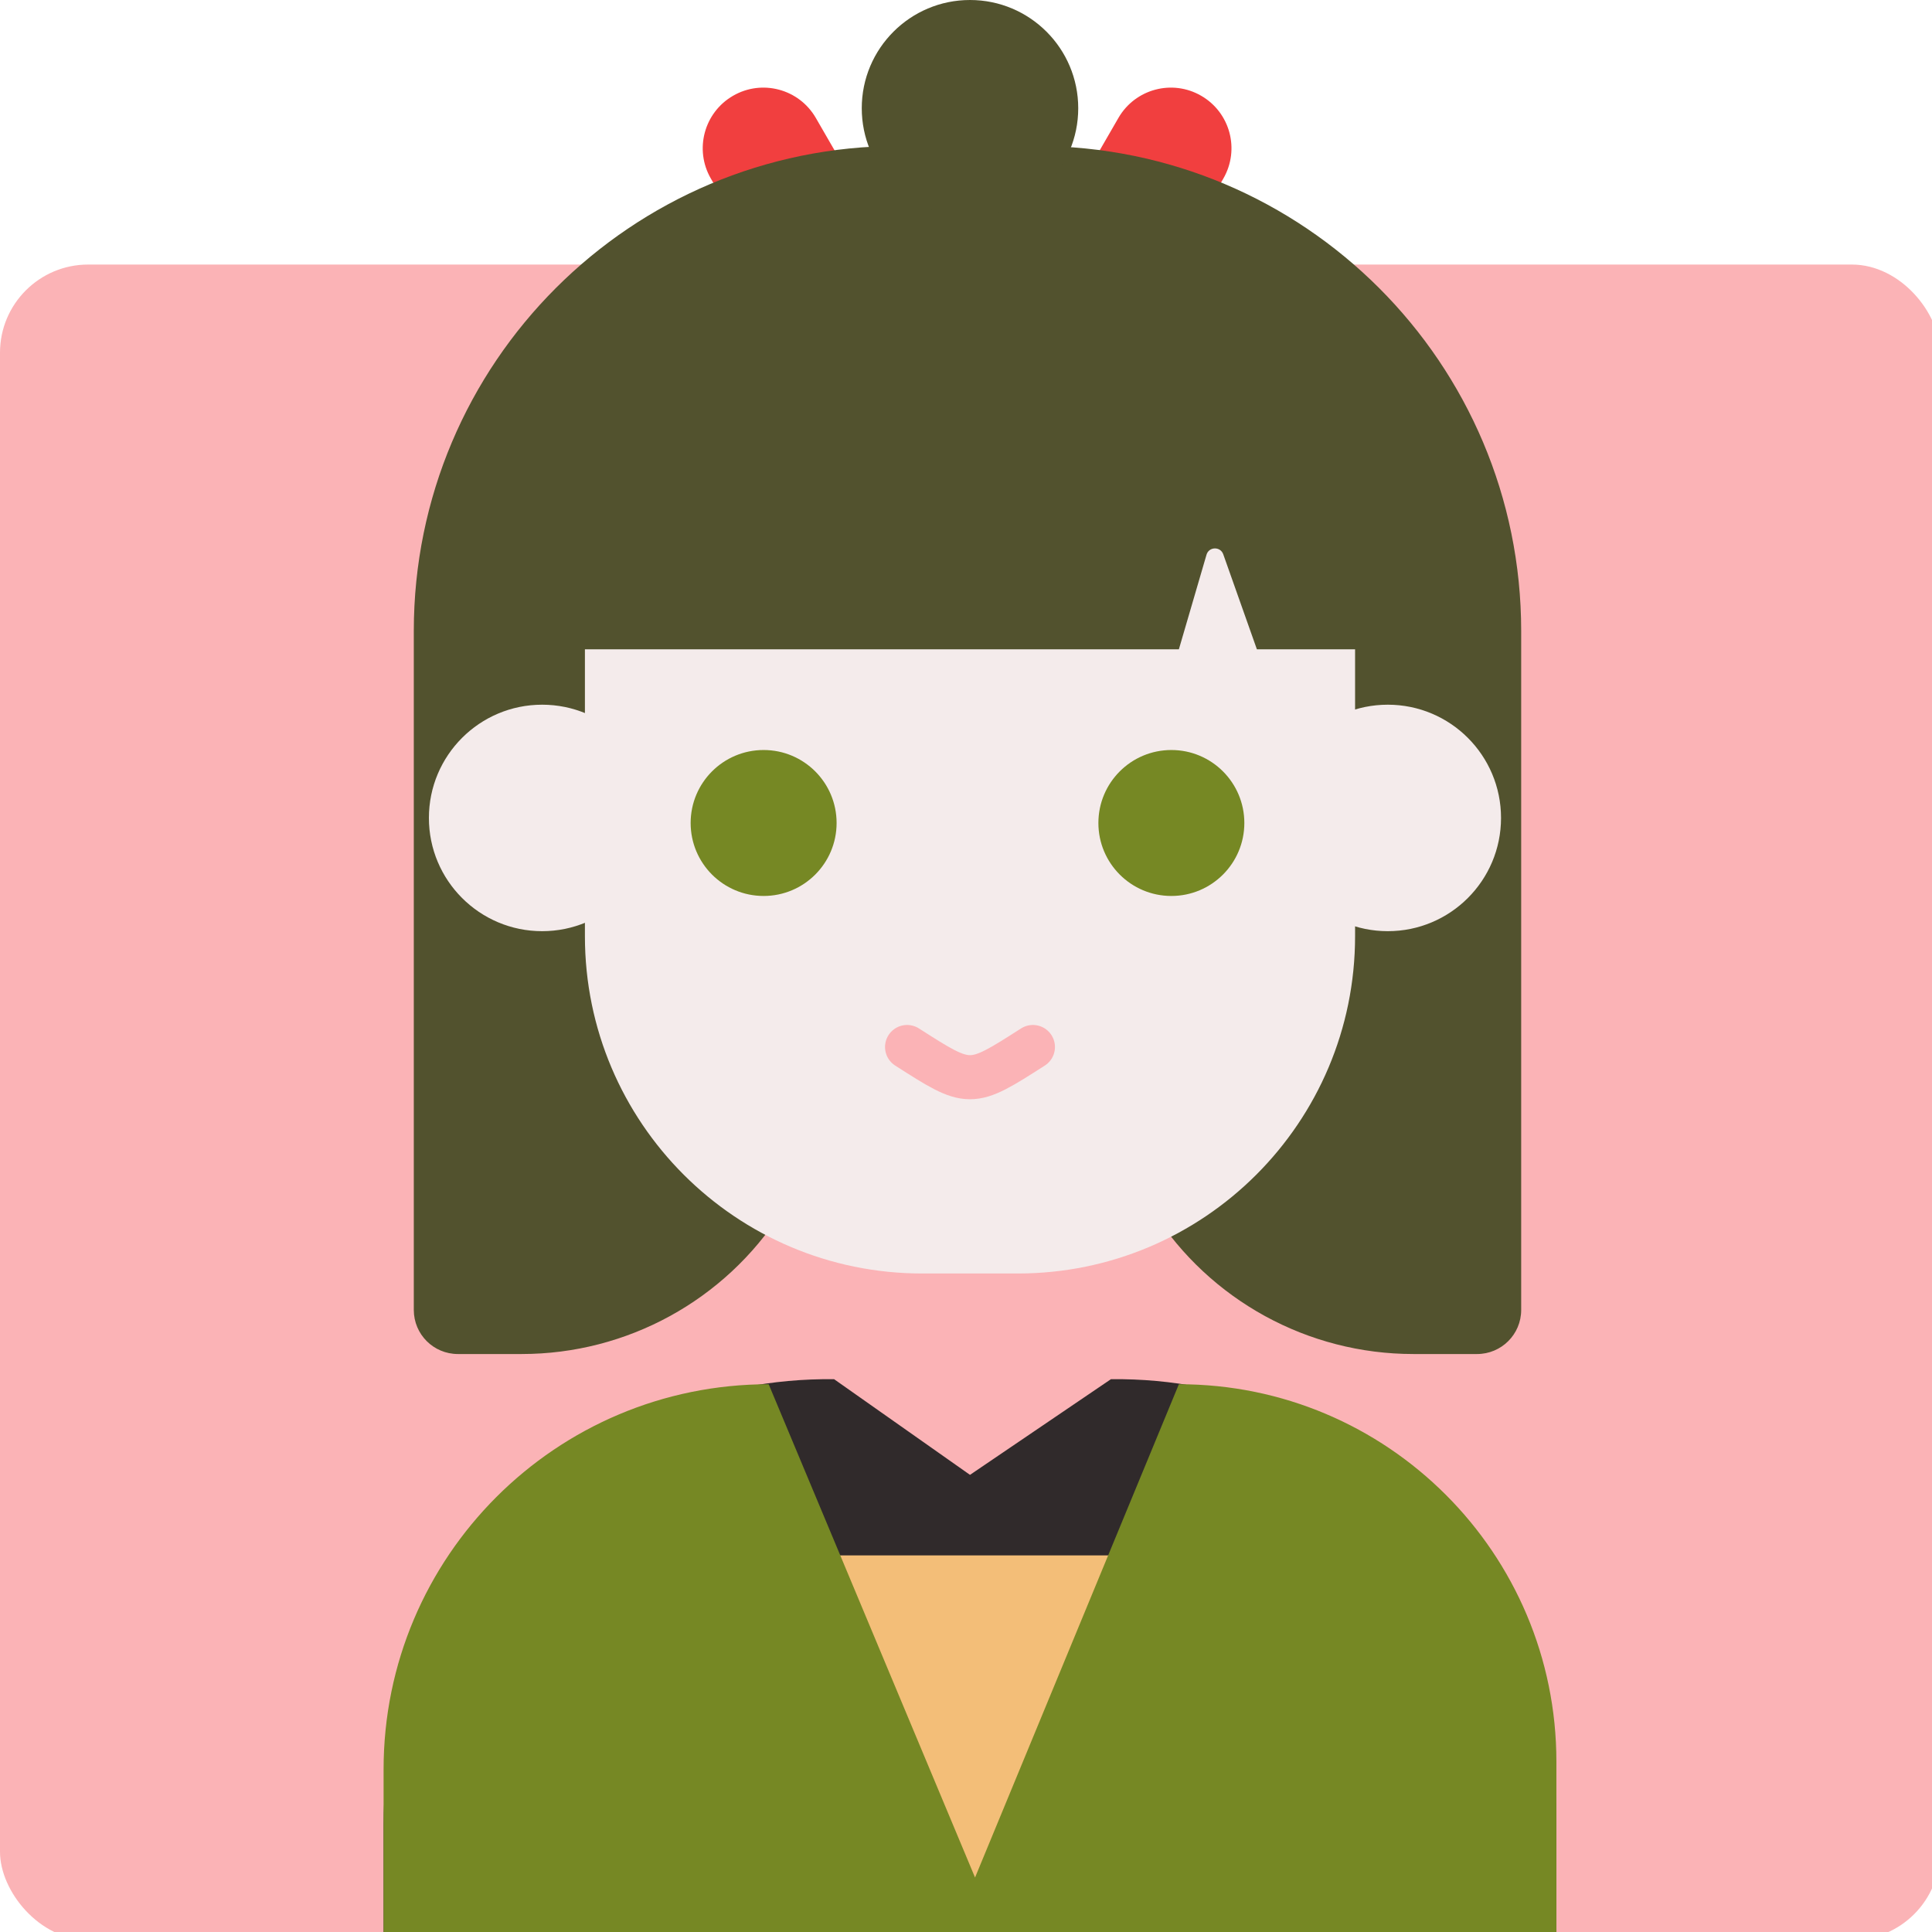 <svg width="44" height="44" viewBox="0 0 44 44" fill="none" xmlns="http://www.w3.org/2000/svg">
<g clip-path="url(#clip0_9_278)">
<rect y="6.025" width="44.182" height="38.157" rx="2.008" fill="#FBB3B6"/>
<path d="M25.471 2.686C25.852 2.026 26.696 1.799 27.356 2.181C28.016 2.562 28.242 3.406 27.861 4.066L23.507 11.607L21.117 10.227L25.471 2.686Z" fill="#F13F3F"/>
<path d="M18.58 2.686C18.199 2.026 17.355 1.799 16.695 2.181C16.035 2.562 15.808 3.406 16.189 4.066L20.543 11.607L22.934 10.227L18.58 2.686Z" fill="#F13F3F"/>
<path d="M8.736 41.556C8.736 35.908 13.348 31.347 18.996 31.41L22.091 33.589L25.301 31.41C30.885 31.347 35.446 35.857 35.446 41.442V48.124C35.446 52.505 31.895 56.057 27.513 56.057H16.669C12.288 56.057 8.736 52.505 8.736 48.124V41.556Z" fill="#302A2B"/>
<path d="M9.424 14.37C9.424 8.27 14.369 3.325 20.469 3.325H23.598C29.698 3.325 34.644 8.27 34.644 14.37V29.833C34.644 30.388 34.194 30.837 33.64 30.837H32.187C29.789 30.837 27.557 29.615 26.265 27.595L25.186 25.908L22.034 20.979L18.881 25.908L17.802 27.595C16.51 29.615 14.278 30.837 11.881 30.837H10.428C9.873 30.837 9.424 30.388 9.424 29.833V14.37Z" fill="#52522E"/>
<path d="M13.321 11.464H30.861V21.321C30.861 25.564 27.422 29.003 23.179 29.003H21.003C16.761 29.003 13.321 25.564 13.321 21.321V11.464Z" fill="#F4EBEB"/>
<circle cx="12.347" cy="18.628" r="2.579" transform="rotate(-90 12.347 18.628)" fill="#F4EBEB"/>
<circle cx="31.606" cy="18.628" r="2.579" transform="rotate(90 31.606 18.628)" fill="#F4EBEB"/>
<circle cx="17.391" cy="18.743" r="1.662" fill="#768824"/>
<circle cx="26.677" cy="18.743" r="1.662" fill="#768824"/>
<path d="M20.658 23.845C22.091 24.762 22.091 24.762 23.524 23.845" stroke="#FBB3B6" stroke-width="1.004" stroke-linecap="round"/>
<circle cx="22.091" cy="2.465" r="2.465" fill="#52522E"/>
<path d="M11.946 8.598H32.236V14.788H28.625L27.859 12.624C27.794 12.44 27.531 12.447 27.477 12.635L26.848 14.788H11.946V8.598Z" fill="#52522E"/>
<rect x="16.761" y="35.423" width="10.661" height="11.005" fill="#F3BE78"/>
<path d="M8.736 40.295C8.736 35.451 12.662 31.525 17.506 31.525L22.206 42.759L26.848 31.525C31.597 31.525 35.446 35.374 35.446 40.123V48.354C35.446 52.735 31.895 56.286 27.513 56.286H16.669C12.288 56.286 8.736 52.735 8.736 48.354V40.295Z" fill="#768824"/>
</g>
<defs>
<clipPath id="clip0_9_278">
<rect width="44" height="44" fill="white"/>
</clipPath>
</defs>
</svg>
